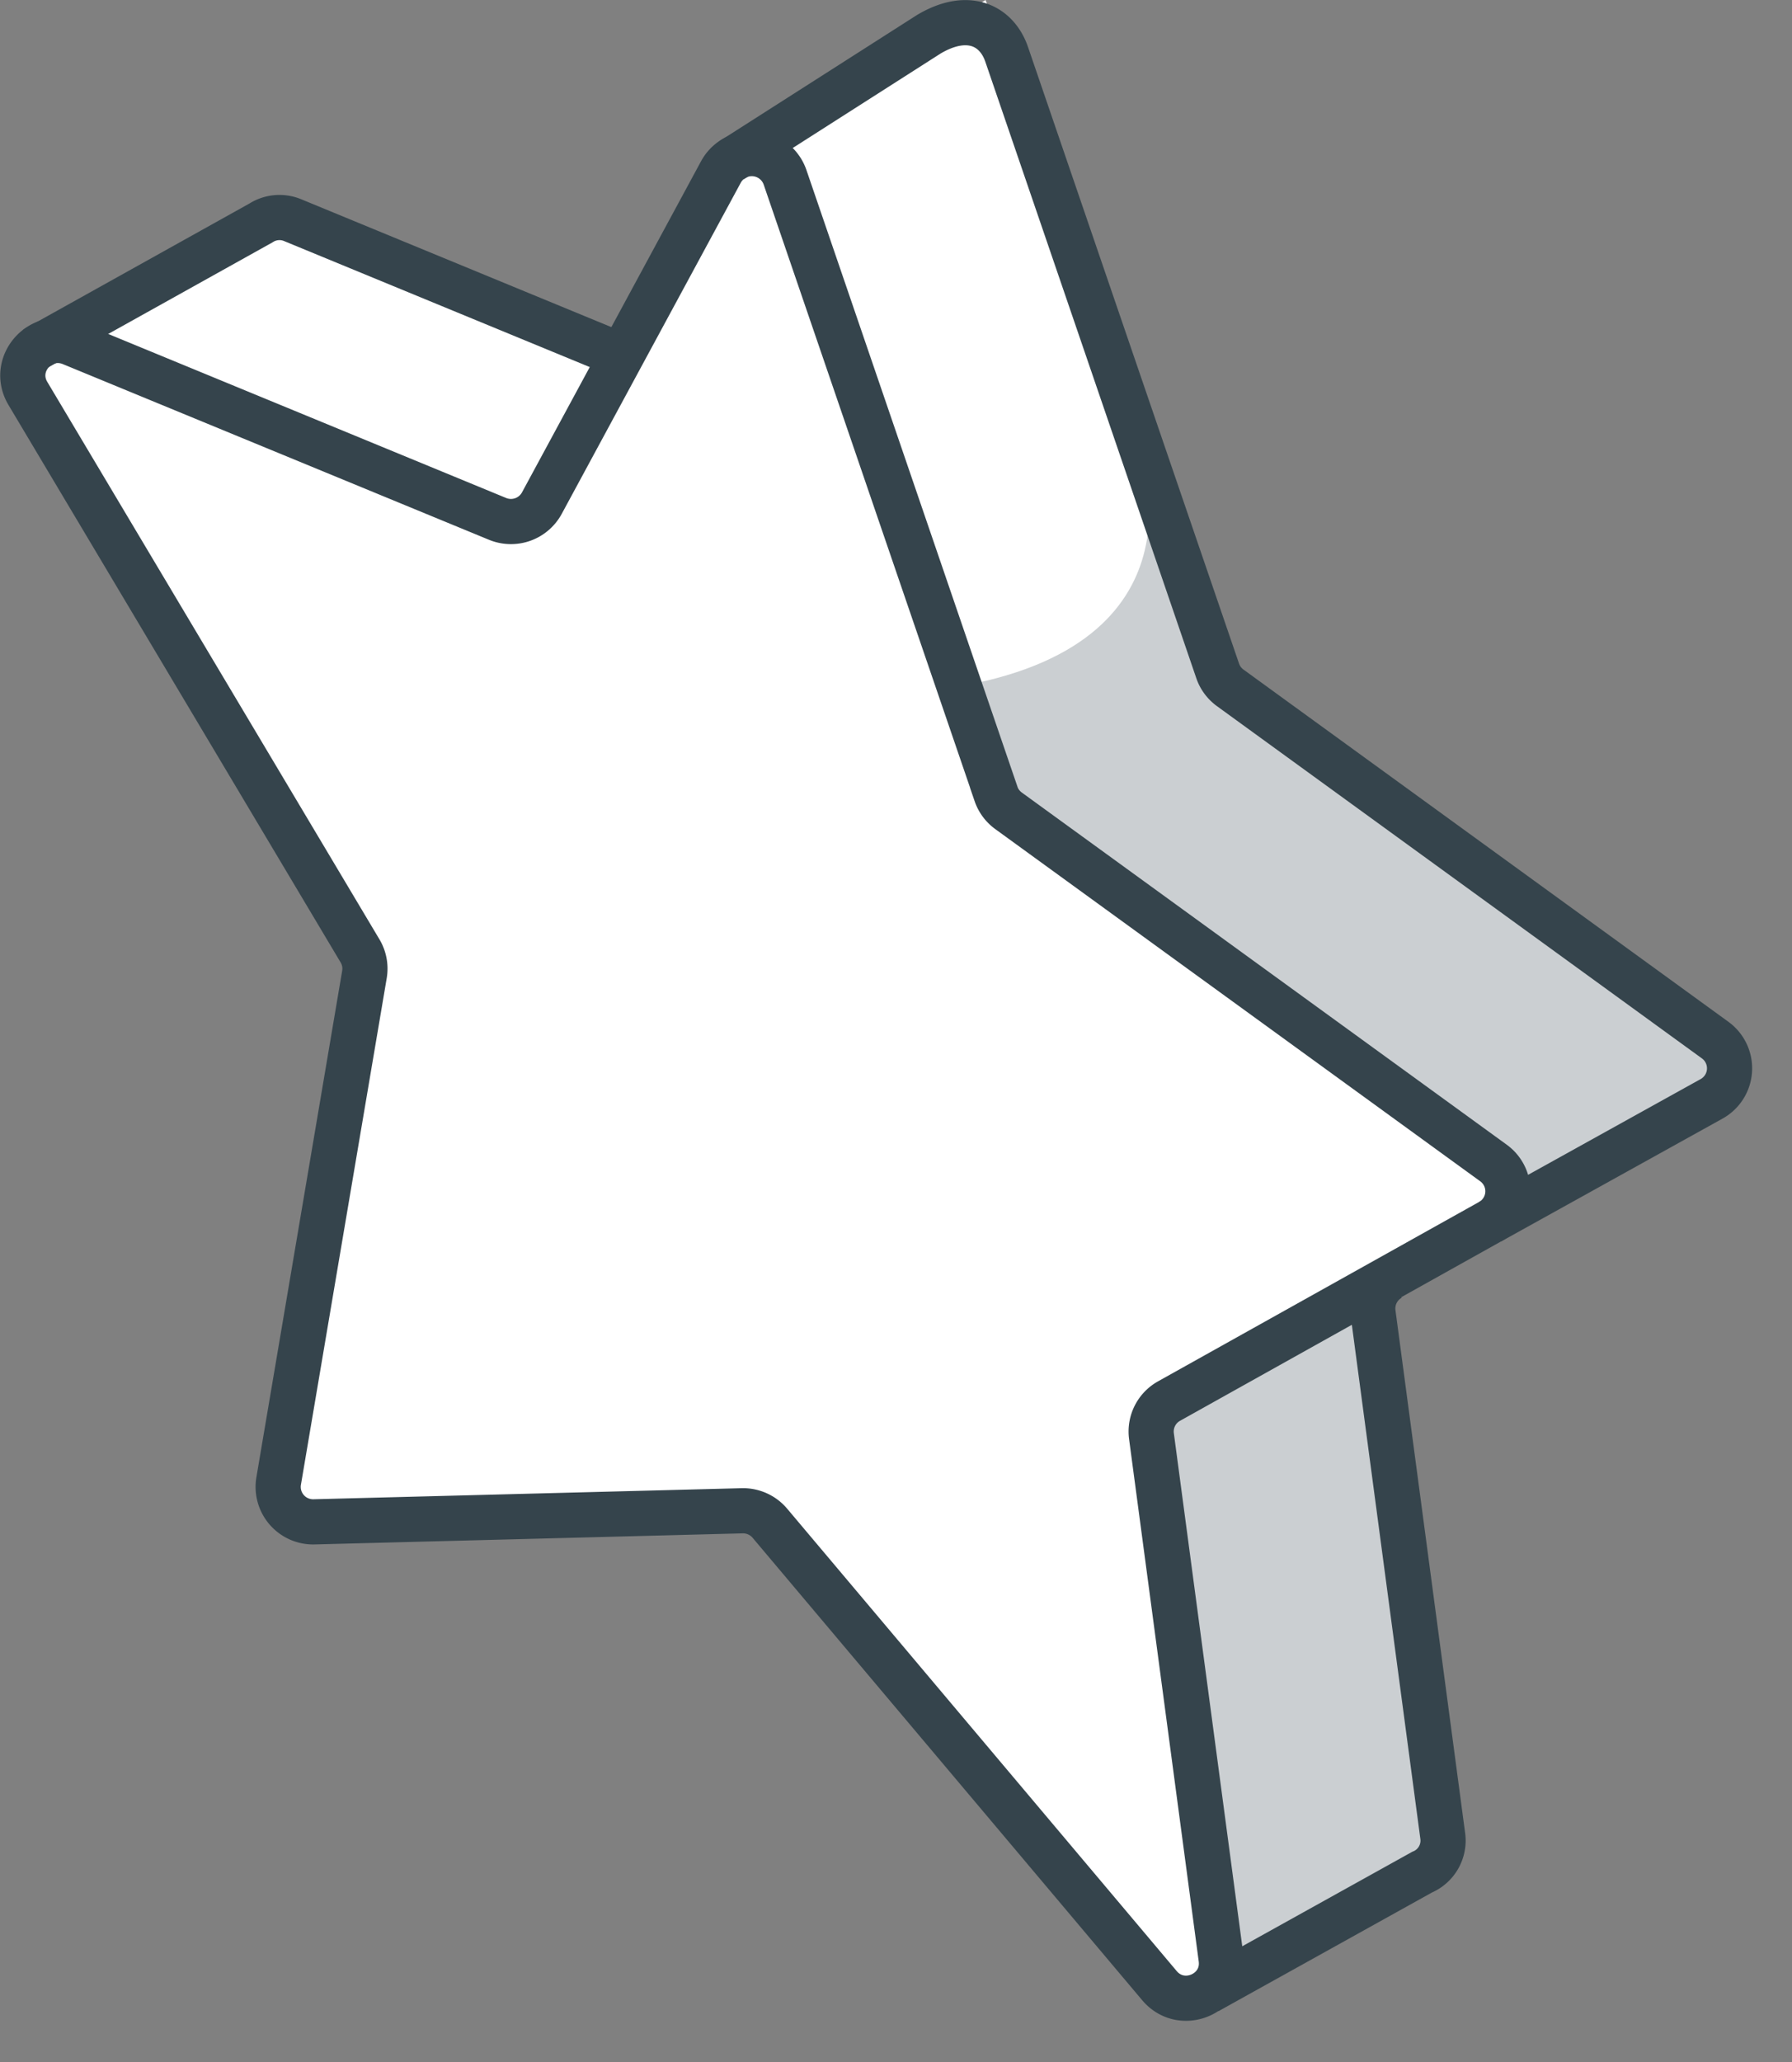 <svg xmlns="http://www.w3.org/2000/svg" width="40" height="46" viewBox="0 0 40 46"><rect x="0" y="0" width="40" height="46" fill="#808080" stroke="none"/><g fill="none" fill-rule="evenodd"><path fill="#CBCFD2" d="M25.775 33.13l1.696 11.18 4.272-2.545s.532-.339.39-1.956c-.14-1.617-1.46-10.969-1.46-10.969l-4.576 2.414s-.675.188-.322 1.875"/><path fill="#FFF" d="M22 0l-5 3-3 5-8-3-5 3c18.667 10 27.667 15 27 15-.667 0-1-3-1-9L22 0z"/><path fill="#CBCFD2" d="M25.422 10.043s1.648 4.22-3.91 5.25l1.001 2.794 10.825 7.858.42.88 4.447-2.312.452-.876-11.21-8.015-2.025-5.579z"/><path fill="#FFF" d="M22.233 17.709l-4.71-13.755a.785.785 0 0 0-1.431-.118l-3.997 7.388a.785.785 0 0 1-.99.351l-9.51-3.918C.899 7.371.238 8.131.622 8.776l7.414 12.436c.095.159.13.345.099.527L6.22 33.04a.78.78 0 0 0 .792.91l9.553-.247a.785.785 0 0 1 .62.278l8.695 10.315c.504.598 1.48.17 1.377-.604l-1.555-11.655a.777.777 0 0 1 .394-.782l7.163-4a.778.778 0 0 0 .078-1.31l-10.825-7.857a.78.78 0 0 1-.28-.378"/><path stroke="#35444C" stroke-width="1.008" d="M22.233 17.709l-4.71-13.755a.785.785 0 0 0-1.431-.118l-3.997 7.388a.785.785 0 0 1-.99.351l-9.51-3.918C.899 7.371.238 8.131.622 8.776l7.414 12.436c.095.159.13.345.099.527L6.22 33.04a.78.78 0 0 0 .792.91l9.553-.247a.785.785 0 0 1 .62.278l8.695 10.315c.504.598 1.48.17 1.377-.604l-1.555-11.655a.777.777 0 0 1 .394-.782l7.163-4a.778.778 0 0 0 .078-1.31l-10.825-7.857a.78.78 0 0 1-.28-.378z"/><path stroke="#35444C" stroke-width="1.008" d="M.764 7.793l5.062-2.82a.766.766 0 0 1 .715-.058l7.315 3.014m17.186 20.582a.778.778 0 0 0-.393.783l1.554 11.655a.763.763 0 0 1-.46.816l-4.79 2.661M16.33 3.575L20.736.762c.872-.516 1.513-.194 1.734.45l4.71 13.754c.051.152.15.284.28.379l10.825 7.858a.778.778 0 0 1-.079 1.31l-4.945 2.742"/></g></svg>